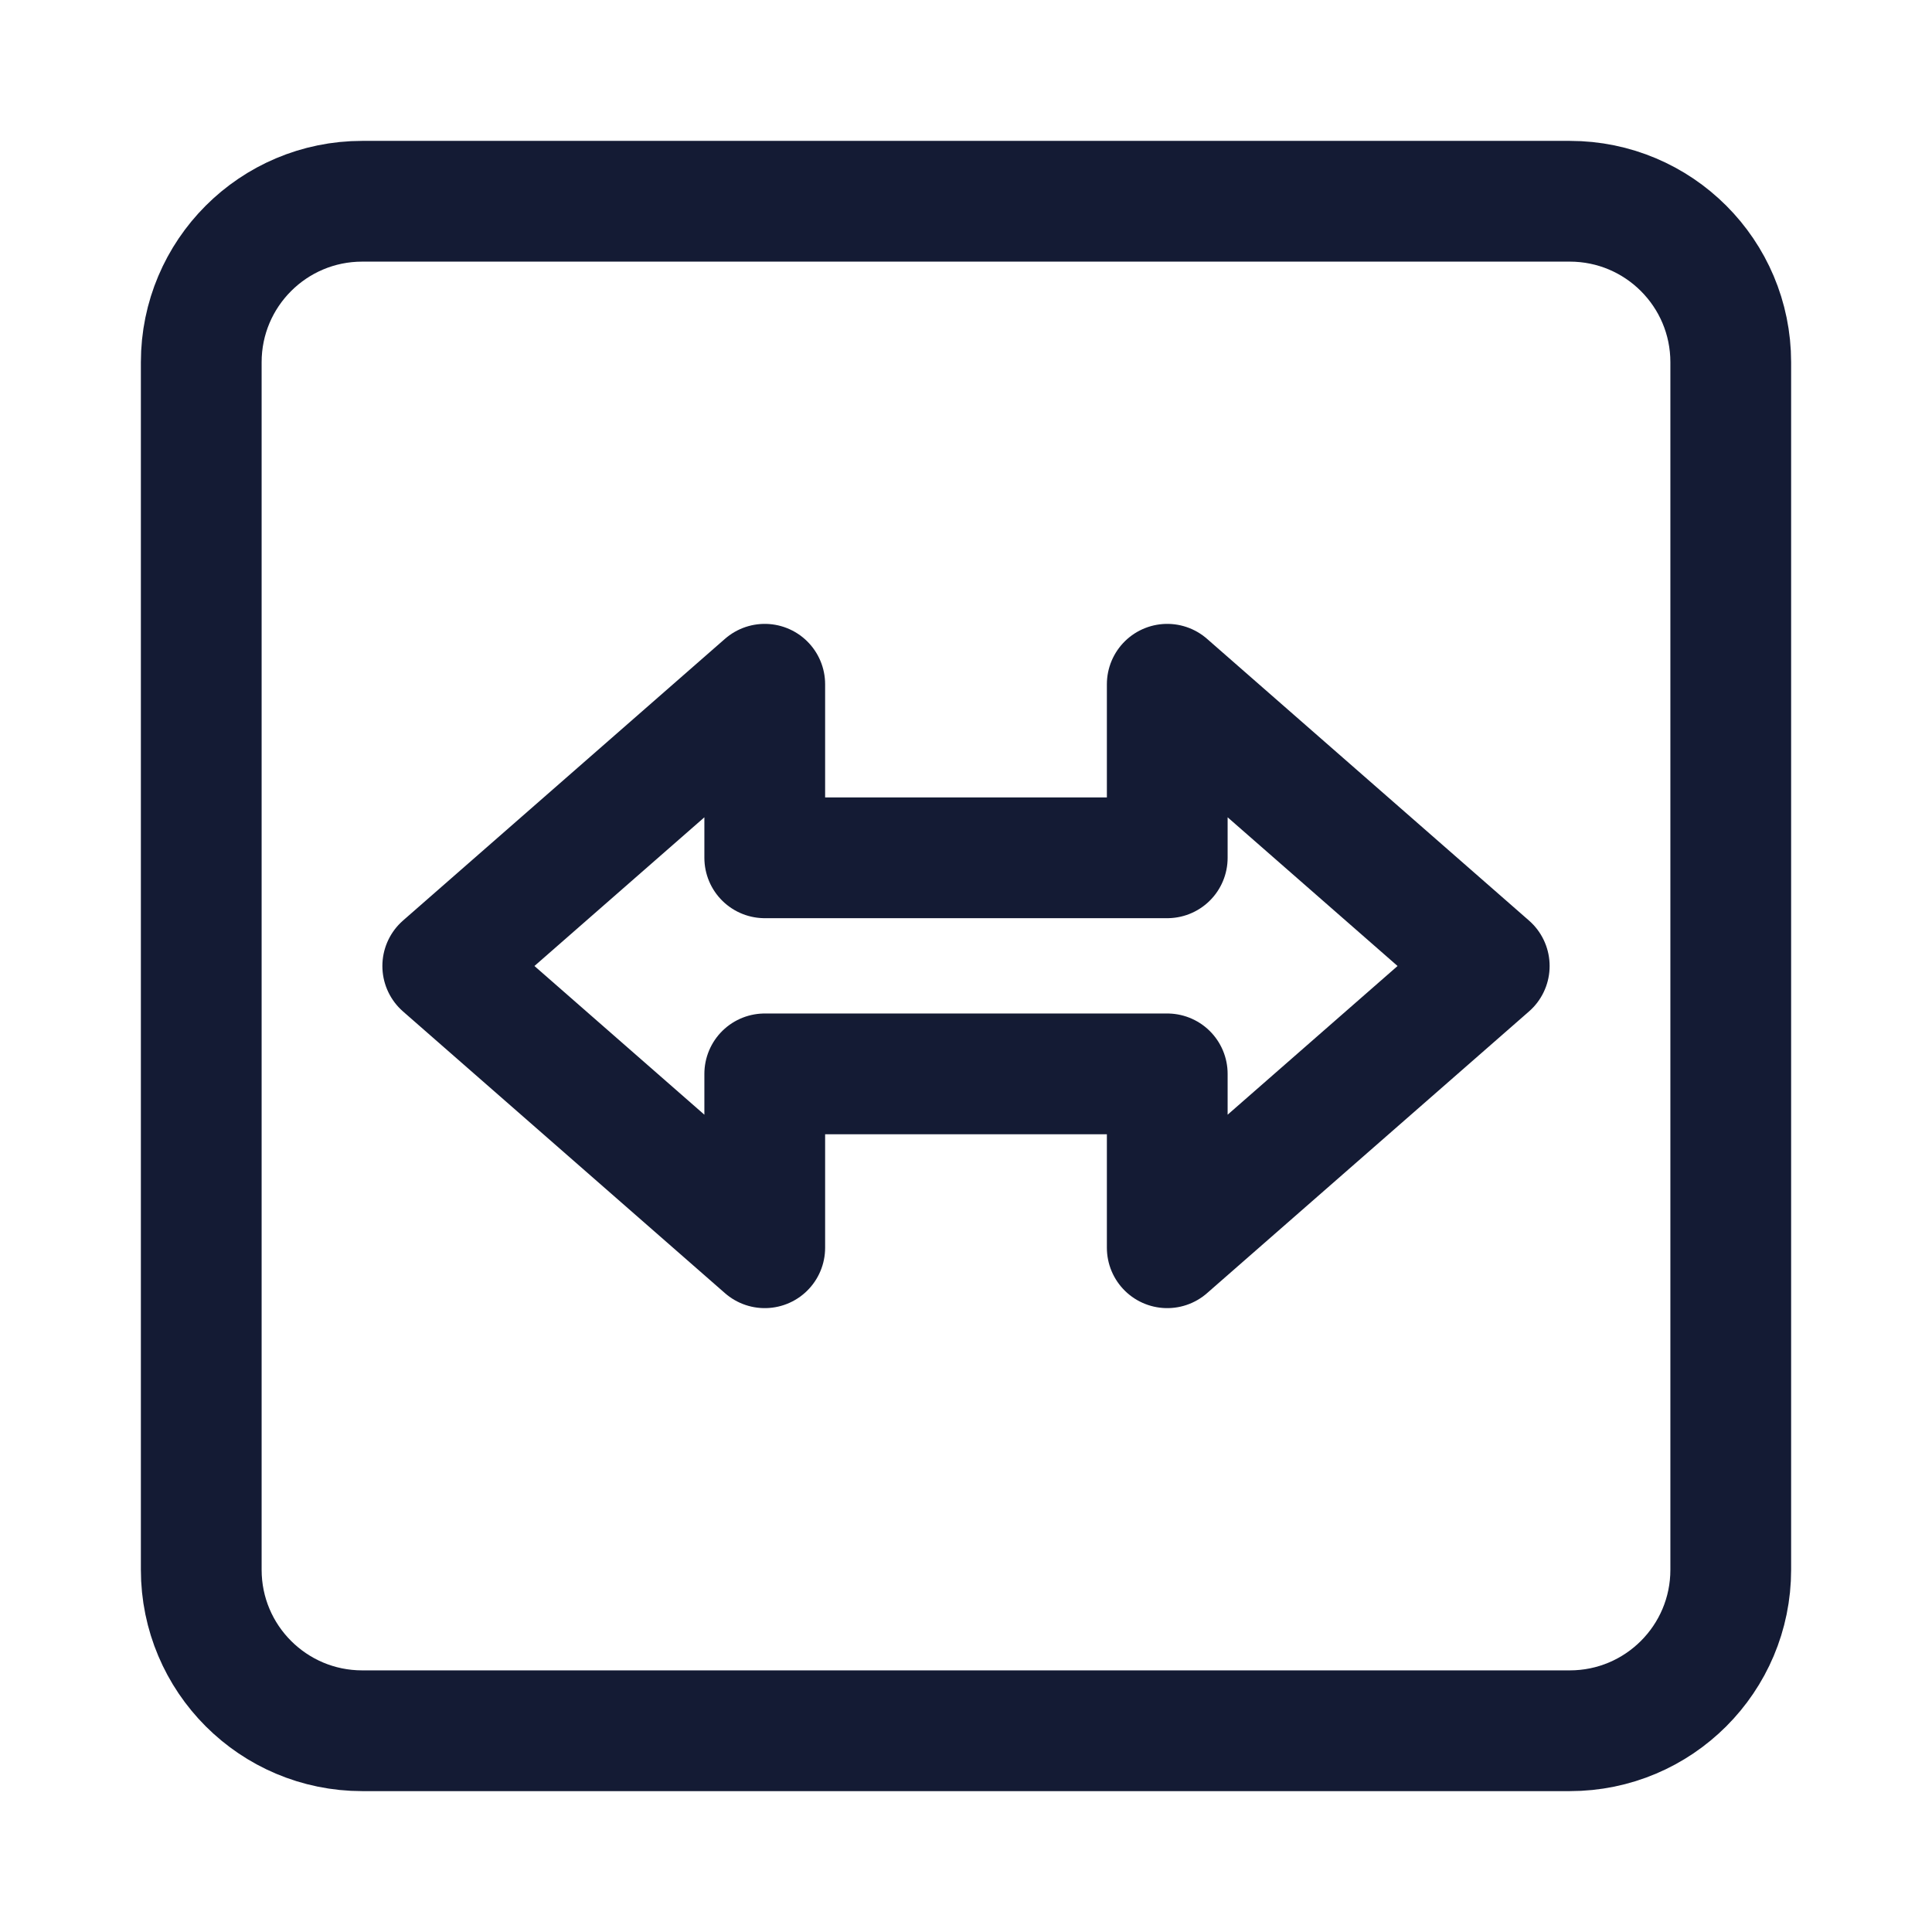 <svg width="24" height="24" viewBox="0 0 24 24" fill="none" xmlns="http://www.w3.org/2000/svg">
<path d="M19.5 2.5C20.605 2.5 21.5 3.395 21.5 4.5V19.5C21.5 20.605 20.605 21.5 19.5 21.5H4.5C3.395 21.5 2.5 20.605 2.5 19.5V4.5C2.5 3.395 3.395 2.5 4.5 2.5H19.5Z" stroke="#141B34" stroke-width="1.5" stroke-linejoin="round"/>
<path d="M9.5 8.5V10.656H14.5V8.5L18.5 12L14.5 15.5V13.34H9.5V15.5L5.5 12L9.5 8.5Z" stroke="#141B34" stroke-width="1.5" stroke-linejoin="round"/>
</svg>
